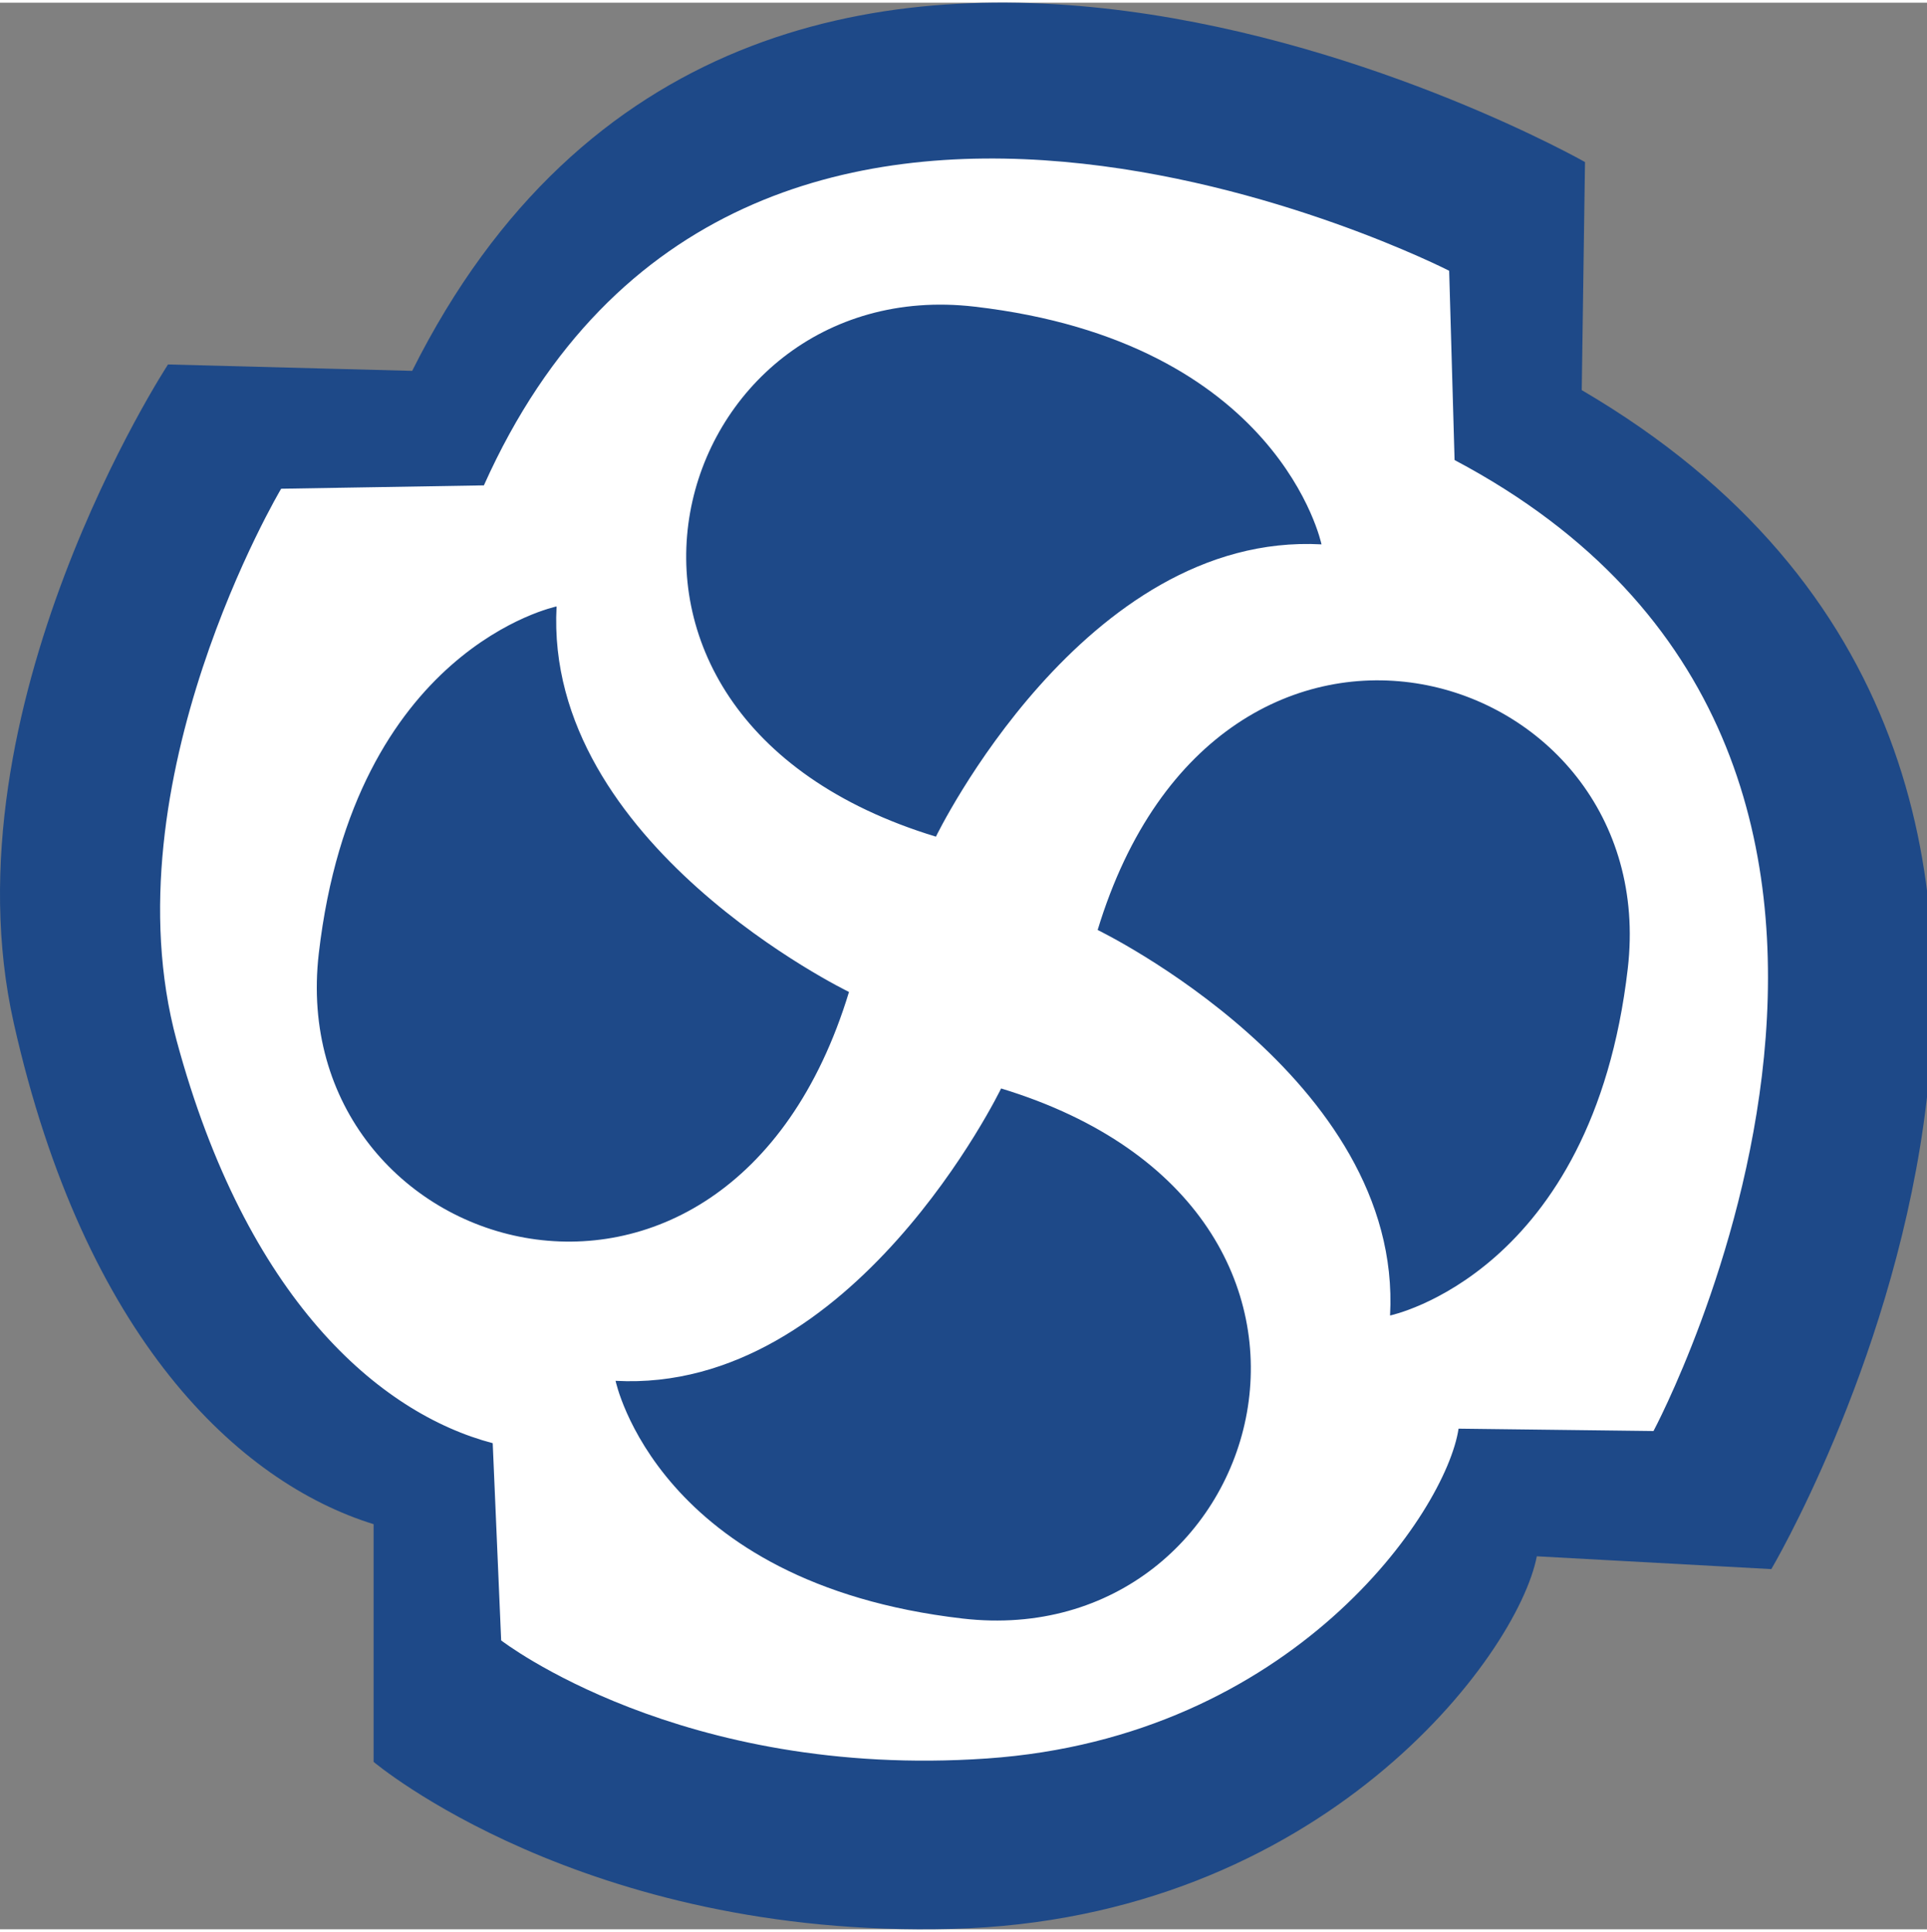 <svg xmlns="http://www.w3.org/2000/svg" xmlns:xlink="http://www.w3.org/1999/xlink" viewBox="0 0 136.38 136.38" version="1.1" width="136">
    <rect x="0" y="0" width="136.38" height="136.38" fill="#808080" stroke="none"/>
    <path style=" stroke:none;fill-rule:nonzero;fill:rgb(11.768%,28.638%,53.319%);fill-opacity:1;"
        d="M 11.891 25.609 C 11.891 25.609 -4.031 49.941 0.973 72.227 C 5.977 94.512 16.891 104.746 26.441 107.703 L 26.441 124.527 C 26.441 124.527 41.223 137.035 67.375 136.352 C 93.527 135.672 107.398 117.027 108.766 109.977 L 125.363 110.883 C 125.363 110.883 158.562 54.715 111.945 27.426 L 112.176 11.281 C 112.176 11.281 53.277 -22.148 29.172 26.062 ">
    </path>
    <path xmlns="http://www.w3.org/2000/svg"
        style=" stroke:none;fill-rule:nonzero;fill:rgb(100%,100%,100%);fill-opacity:1;"
        d="M 115.203 68.371 C 112.703 89.973 98.379 92.93 98.379 92.93 C 99.289 76.102 77.684 65.641 77.684 65.641 C 86.324 37.219 117.707 46.766 115.203 68.371 M 68.125 114.383 C 46.52 111.883 43.566 97.555 43.566 97.555 C 60.395 98.465 70.852 76.859 70.852 76.859 C 99.277 85.504 89.727 116.883 68.125 114.383 M 22.562 67.301 C 25.062 45.695 39.391 42.738 39.391 42.738 C 38.48 59.566 60.086 70.027 60.086 70.027 C 51.445 98.453 20.062 88.902 22.562 67.301 M 68.969 21.516 C 90.57 24.016 93.527 38.344 93.527 38.344 C 76.699 37.434 66.238 59.035 66.238 59.035 C 37.812 50.395 47.363 19.012 68.969 21.516 M 102.945 32.375 L 102.562 18.977 C 102.562 18.977 52.531 -6.664 34.246 34.168 L 19.898 34.406 C 19.898 34.406 7.559 55.148 12.496 73.453 C 17.434 91.762 26.848 99.859 34.871 101.969 L 35.469 115.93 C 35.469 115.93 48.168 125.777 69.836 124.289 C 91.5 122.797 102.344 106.84 103.227 100.941 L 117.023 101.109 C 117.023 101.109 142.57 53.352 102.945 32.375 ">
    </path>
</svg>
